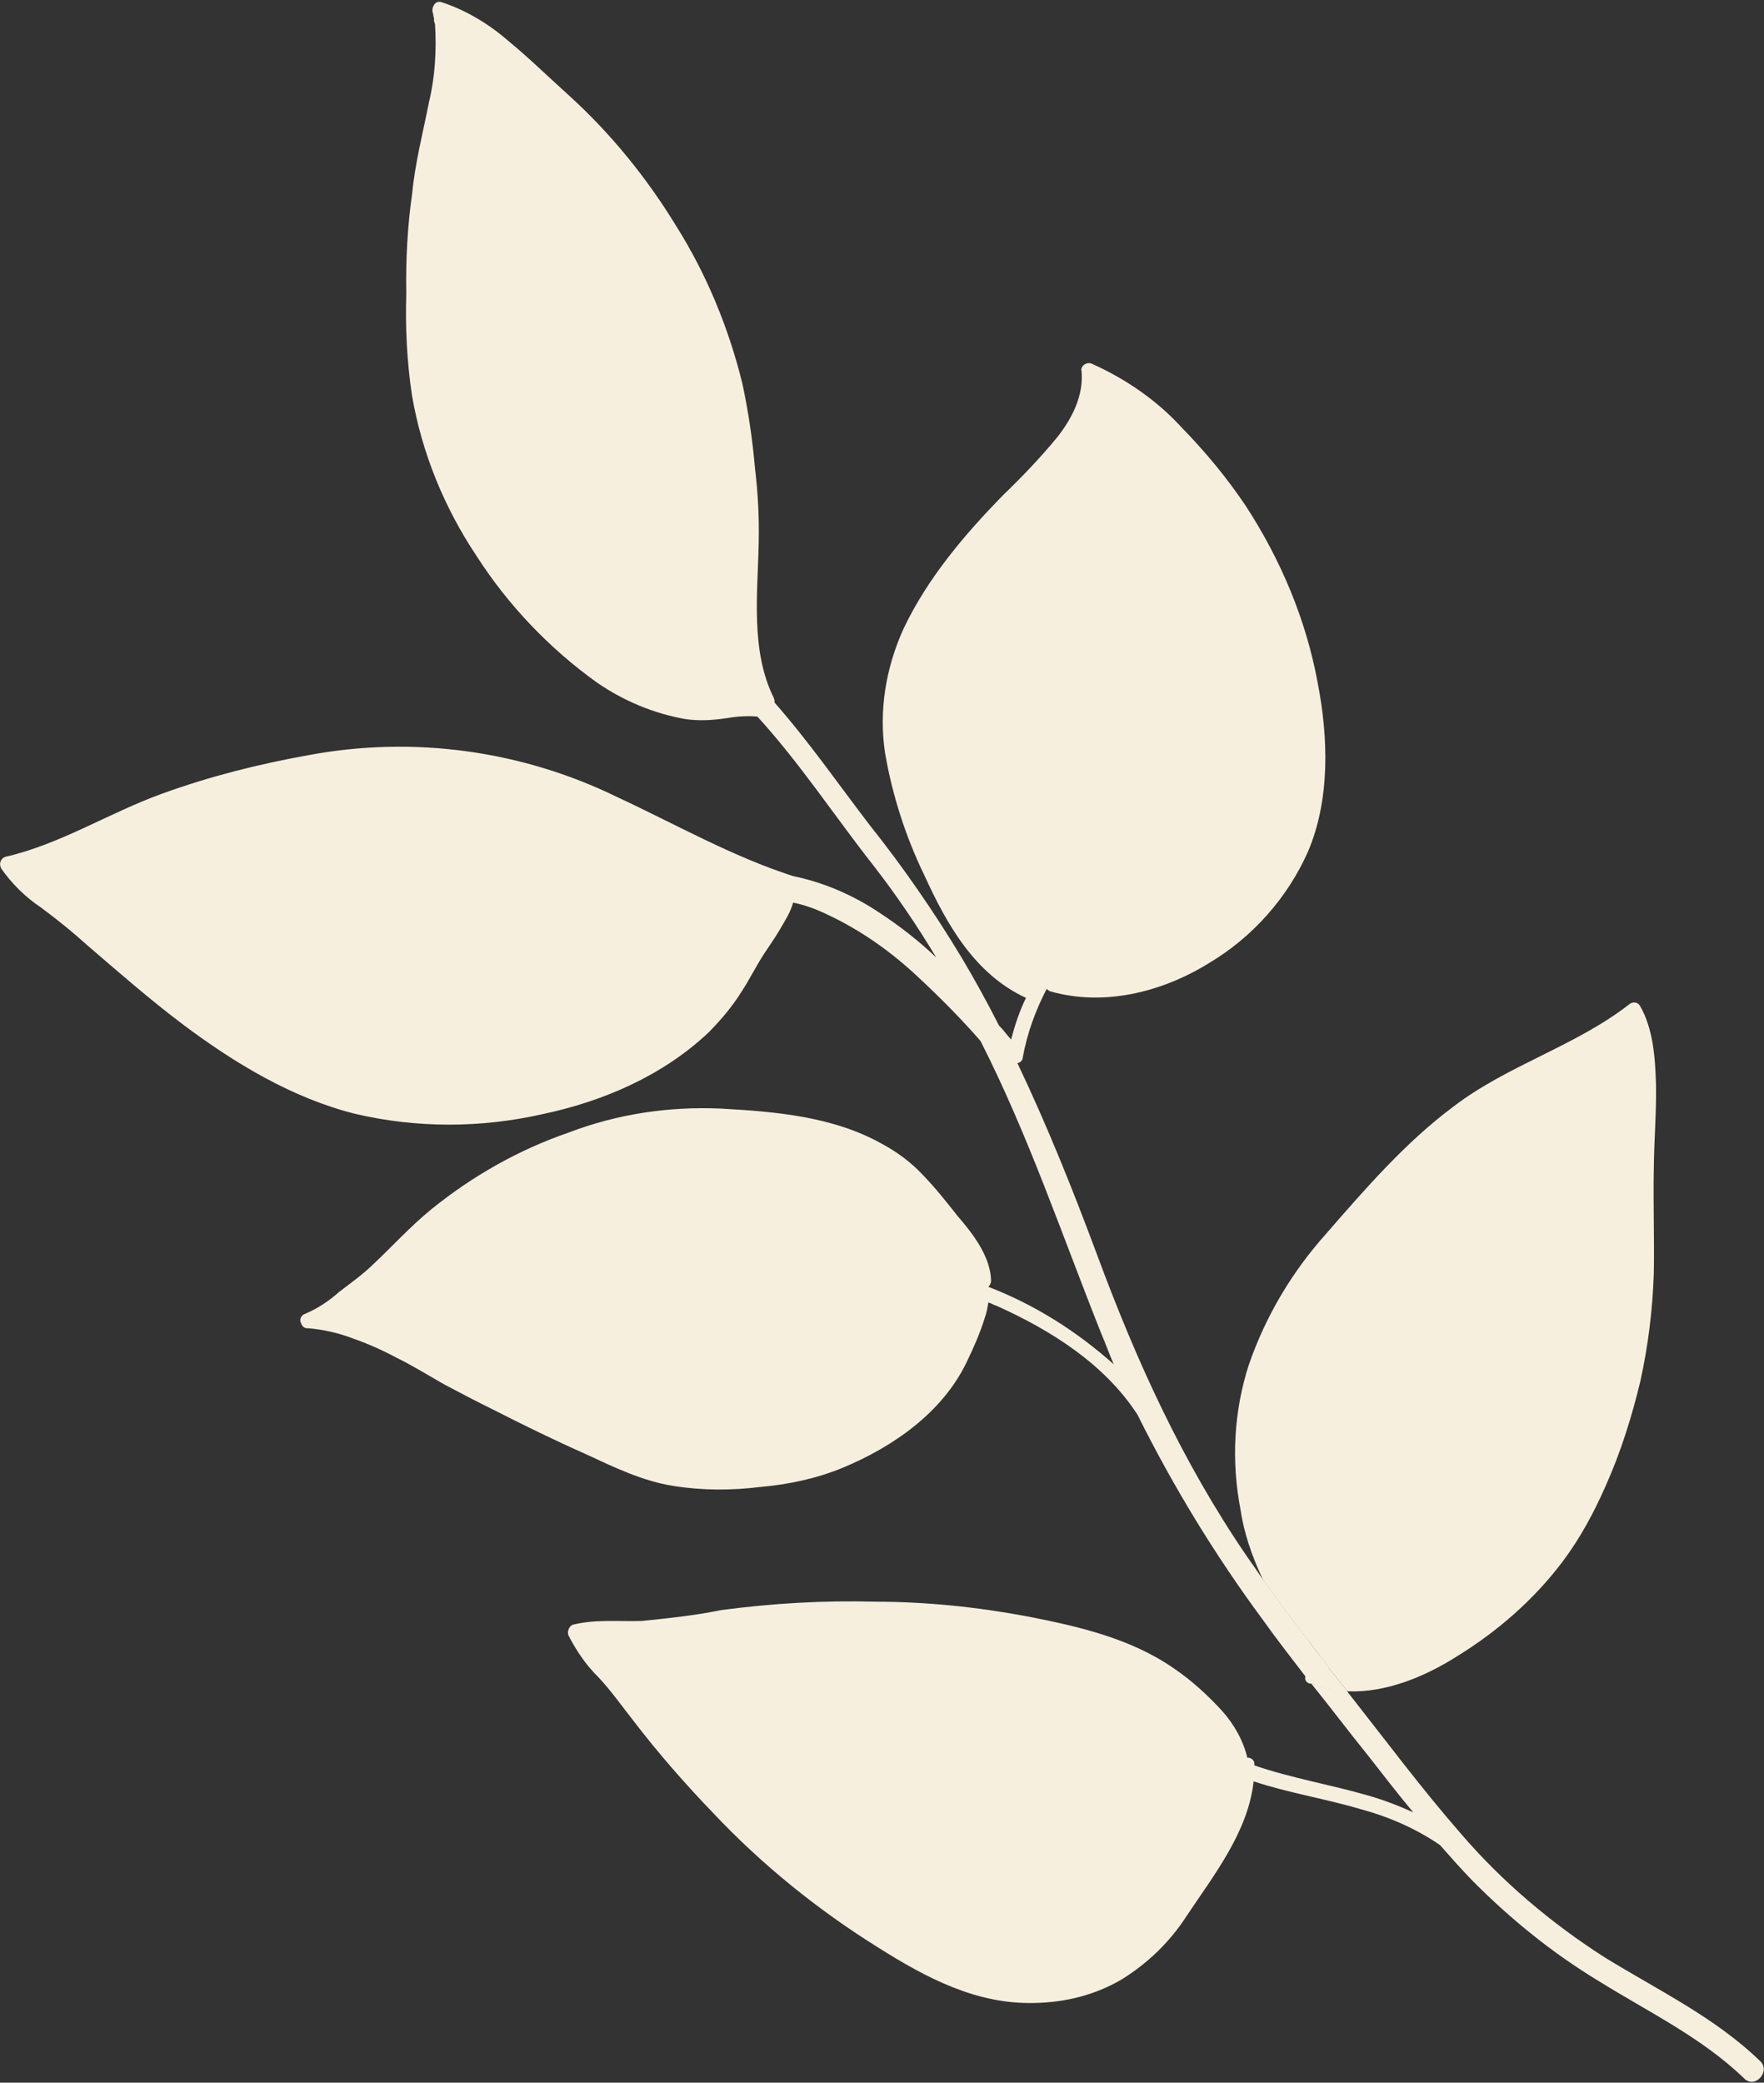 <?xml version="1.0" encoding="utf-8"?>
<!-- Generator: Adobe Adobe Illustrator 24.2.0, SVG Export Plug-In . SVG Version: 6.00 Build 0)  -->
<svg aria-hidden="true" version="1.1" id="Layer_1" xmlns="http://www.w3.org/2000/svg" xmlns:xlink="http://www.w3.org/1999/xlink" x="0px" y="0px"
	 viewBox="0 0 204.2 241" style="enable-background:new 0 0 204.2 241;" xml:space="preserve">
<rect x="0" y="0" width="204.2" height="241" fill="#333333" stroke="none"/>
<style type="text/css">
	.st0{fill:#F7EFDE;}
</style>
<g transform="translate(0 49.441) rotate(-19)">
	<path class="st0" d="M94.8,173.5c0.8,2.9,1.7,5.8,2.7,8.6c0.2,0.7,0.5,1.4,0.7,2.1c0.2,0.5,0.4,1.1,0.5,1.6
		c0.1,0.4,0.2,0.7,0.4,1.1c0.2,0.7,0.5,1.5,0.8,2.2c-1.3-0.5-2.5-1.2-3.6-2.1c-0.1-0.3-0.2-0.7-0.4-1v0c0.1-0.2,0.3-0.3,0.5-0.4
		c-0.7-3.5-1.2-7-1.5-10.6L94.8,173.5z"/>
	<path class="st0" d="M16.7,153.6c0.3,2,0.8,3.9,1.7,5.7c0.9,2,1.5,4.1,2.2,6.1c1.5,4.5,3.3,8.9,5.3,13.2c3.4,7.5,7.8,14.5,13,20.9
		c4.1,5.1,8.6,9.9,15,11.9c3.4,1.1,6.9,1.4,10.4,0.7c3.5-0.8,6.7-2.3,9.5-4.5c4.6-3.5,9.9-6.9,12.4-12.2c3.4,2.6,7.2,4.6,10.7,7.1
		c2.8,1.9,5.3,4.2,7.3,6.9c0.7,1.7,1.4,3.4,2.2,5.1c2.7,5.6,6,10.9,10,15.7c4.3,5.3,9.2,10.1,12.3,16.2c0.8,1.6,3.2,0.2,2.4-1.3
		c-3.3-6.5-8.5-11.6-13.1-17.2c-4.6-5.8-8.4-12.2-11.1-19c-2.6-6.4-4.7-13-7-19.6c0-0.1-0.1-0.2-0.1-0.3c-1.3-0.5-2.5-1.2-3.6-2.1
		c1.2,3.3,2.3,6.7,3.5,10c0.9,2.6,1.8,5.3,2.8,7.9c-1.4-1.3-2.8-2.5-4.4-3.6c-3.7-2.6-7.6-4.7-11.2-7.5c0,0,0-0.1,0-0.1
		c0.2-0.4,0-0.8-0.4-1c0,0-0.1,0-0.1,0c0.2-2.1-0.2-4.2-1-6.1c-1-2.3-2.2-4.5-3.7-6.5c-3.6-4.9-8.9-8.2-14.1-11.2
		c-5.1-2.9-10.5-5.4-16-7.3c-5.6-2.1-11.3-3.7-17.2-4.9c-3.1-0.4-6.1-1.1-9.1-1.8c-2.6-0.8-5.1-2-7.8-2.2
		C17.1,152.7,16.7,153.1,16.7,153.6C16.7,153.6,16.7,153.6,16.7,153.6z"/>
	<path class="st0" d="M-16.5,48.3c0.6,2.1,1.6,4.1,2.9,5.8c1.3,1.9,2.5,3.8,3.6,5.8c2.4,4.1,4.8,8.3,7.5,12.3
		c4.2,6.2,9.2,12.2,15.5,16.3c6.2,3.9,13.2,6.3,20.5,7.1c7.2,0.9,14.7,0.3,21.3-2.7c1.8-0.9,3.5-1.9,5.1-3.2c1.3-1,2.5-2.2,3.9-3.3
		c1.2-0.9,2.4-1.8,3.5-2.8c0.6-0.5,1.2-1.1,1.6-1.7c1.2,0.7,2.3,1.6,3.3,2.6c3.1,3,5.6,6.5,7.6,10.3c1.6,3,3.1,6.1,4.4,9.3
		c1.7,12.2,1.6,24.3,2.2,36.7c0.1,1.3,0.1,2.5,0.2,3.7c-2.8-5-6.4-9.5-10.8-13.2c0.2-0.1,0.4-0.3,0.5-0.5c0.9-2.7-0.2-5.9-1.2-8.4
		c-0.7-2-1.4-4-2.3-5.9c-0.8-1.8-2-3.5-3.3-4.9c-4.3-4.8-10.4-7.5-16.3-9.9c-5.6-2.2-11.5-3.3-17.5-3.1c-6.1,0-12.1,1.1-17.9,3.2
		c-3,1.1-5.7,2.6-8.6,3.9c-1.5,0.7-3.2,1.2-4.7,1.7c-1.4,0.6-3,1-4.5,1.1c-0.5,0-0.9,0.4-0.8,0.9c0,0.4,0.2,0.7,0.6,0.8
		c1.6,0.7,3.2,1.7,4.5,2.8c1.4,1.1,2.8,2.4,4,3.7c1.5,1.5,2.8,3.1,4.2,4.7c1.5,1.6,3,3.2,4.5,4.7c2.7,2.8,5.5,5.6,8.4,8.3
		c2.6,2.5,5.2,5.1,8.4,6.8c3,1.6,6.2,2.7,9.5,3.4c3.2,0.8,6.5,1.2,9.8,1c6.3-0.4,12.9-2.3,17.4-6.8c1.3-1.3,2.6-2.7,3.7-4.2
		c0.4-0.5,0.7-1,1-1.6c0.3,0.2,0.5,0.5,0.8,0.7c5,4.7,9.6,10.4,11.3,17.2c1.2,9.2,3.2,18.3,6,27.2c0.8,2.7,1.7,5.3,2.6,8
		c0.1-0.2,0.3-0.3,0.5-0.4c-0.7-3.5-1.2-7-1.5-10.6l-0.1-1.5c-0.3-1.1-0.6-2.2-0.9-3.2c-3.5-12.8-4.7-25.5-5-38.6
		c-0.2-8-0.6-16-1.5-23.9c0.3,0.1,0.7-0.1,0.8-0.4c1.4-2.5,3.2-4.7,5.2-6.6c0,0,0,0,0,0c0.1,0.2,0.2,0.3,0.3,0.4
		c5.3,3.7,12.2,4.3,18.4,2.9c5.8-1.2,11.1-4.2,15.1-8.5c4.4-4.9,6.5-11.7,7.4-18.1c1.1-7.3,0.6-14.8-1.2-22c-1-3.8-2.4-7.5-4.1-11.1
		c-1.7-3.9-4.3-7.4-7.4-10.3c-0.3-0.3-0.9-0.3-1.2,0c-0.1,0.1-0.2,0.2-0.2,0.4c-0.7,2.8-2.8,4.8-5.1,6.3c-2.6,1.6-5.3,3-8.1,4.3
		c-5.8,2.9-11.5,6.3-16,10.9c-3.4,3.6-5.8,8-6.7,12.9c-0.8,4.9-0.9,10-0.3,14.9c0.6,6.2,1.8,12.7,6.5,17.2c-1.2,1.2-2.2,2.5-3.2,4
		c-0.3-0.7-0.5-1.4-0.8-2c-0.4-2.9-0.9-5.8-1.5-8.7c-1.3-6.1-3-12.2-5.1-18.1c-1.9-5.7-3.5-11.4-5.8-17c0.1-0.2,0.1-0.3,0.1-0.5
		c-0.8-6.1,2.2-12.1,4.2-17.6c1-2.7,1.8-5.5,2.4-8.3c0.8-3.2,1.4-6.4,1.8-9.7c0.6-6.6,0.2-13.3-1.3-19.7c-1.4-6.4-3.7-12.7-6.9-18.5
		c-1.5-2.7-2.9-5.5-4.5-8.1c-1.5-2.6-3.5-5-5.9-6.8c-0.6-0.4-1.2,0.2-1.3,0.7c0,0.3-0.1,0.6-0.1,0.9c-0.1,0.1-0.1,0.3-0.1,0.5
		c0,0,0,0.1,0,0.1c-0.8,2.9-2,5.8-3.6,8.3c-1.8,3.1-3.8,6.1-5.3,9.4C52.2-6.7,50.7-3,49.5,0.7C48.1,4.4,47,8.2,46.3,12
		c-1.1,6.7-0.7,13.5,1,20c1.6,6.6,4.5,12.9,8.4,18.4c2.2,3,5.1,5.6,8.4,7.4c1.4,0.7,2.8,1.1,4.4,1.4c1.2,0.2,2.4,0.5,3.5,1v0
		c2.9,6.7,4.7,13.8,7.1,20.7c1.4,4.1,2.5,8.2,3.4,12.4c-1.3-2.5-2.8-4.8-4.5-7c-2.2-2.9-4.9-5.4-8.1-7.3
		C63.9,74.5,59,68.9,53.6,63.7c-8.7-8.7-20-14.4-32.2-16.2c-5.8-0.9-11.6-1.4-17.5-1.3c-6.5,0.1-13,1.7-19.5,1
		c-0.5,0-0.9,0.4-0.9,0.9C-16.5,48.2-16.5,48.2-16.5,48.3z"/>
	<path class="st0" d="M94.8,173.5c0.8,2.9,1.7,5.8,2.7,8.6c0.1,0.7,0.2,1.5,0.4,2.2c0.1,0,0.2-0.1,0.3-0.1c0.2,0.5,0.4,1.1,0.5,1.6
		c-0.2,0.1-0.3,0.1-0.5,0.2c0,0,0,0,0,0c0,0.1,0,0.2,0,0.3c0.3,0.2,0.6,0.4,0.8,0.5c0.2,0.7,0.5,1.5,0.8,2.2
		c-1.3-0.5-2.5-1.2-3.6-2.1l-0.2-0.1c-0.3-0.2-0.4-0.6-0.2-0.9v0c0.1-0.2,0.3-0.3,0.5-0.4c-0.7-3.5-1.2-7-1.5-10.6L94.8,173.5z"/>
	<path class="st0" d="M94.8,173.5c0.8,2.9,1.7,5.8,2.7,8.6c0.2,0.7,0.5,1.4,0.7,2.1c0.2,0.5,0.4,1.1,0.5,1.6
		c0.1,0.4,0.2,0.7,0.4,1.1c0.2,0.7,0.5,1.5,0.8,2.2c4.1,1.6,9,1.3,13.2,0.3c5.4-1.2,10.6-3.3,15.2-6.4c2.8-1.9,5.3-4.2,7.6-6.7
		c2.9-3.1,5.4-6.5,7.7-10.1c2.2-3.6,4-7.3,5.5-11.2c1.4-3.8,2.6-7.8,4-11.6c1.1-3.1,2.4-6,3.4-9.1c0.9-2.9,1.8-6.2,1.2-9.2
		c-0.1-0.5-0.6-0.7-1-0.6c-7.5,2.6-15.7,2.1-23.2,4.6c-6.6,2.1-12.8,5.7-18.7,9.1c-5.2,2.9-9.7,6.7-13.4,11.4
		c-3.4,4.5-5.6,9.9-6.4,15.6C94.5,167.8,94.5,170.7,94.8,173.5z"/>
</g>
</svg>
